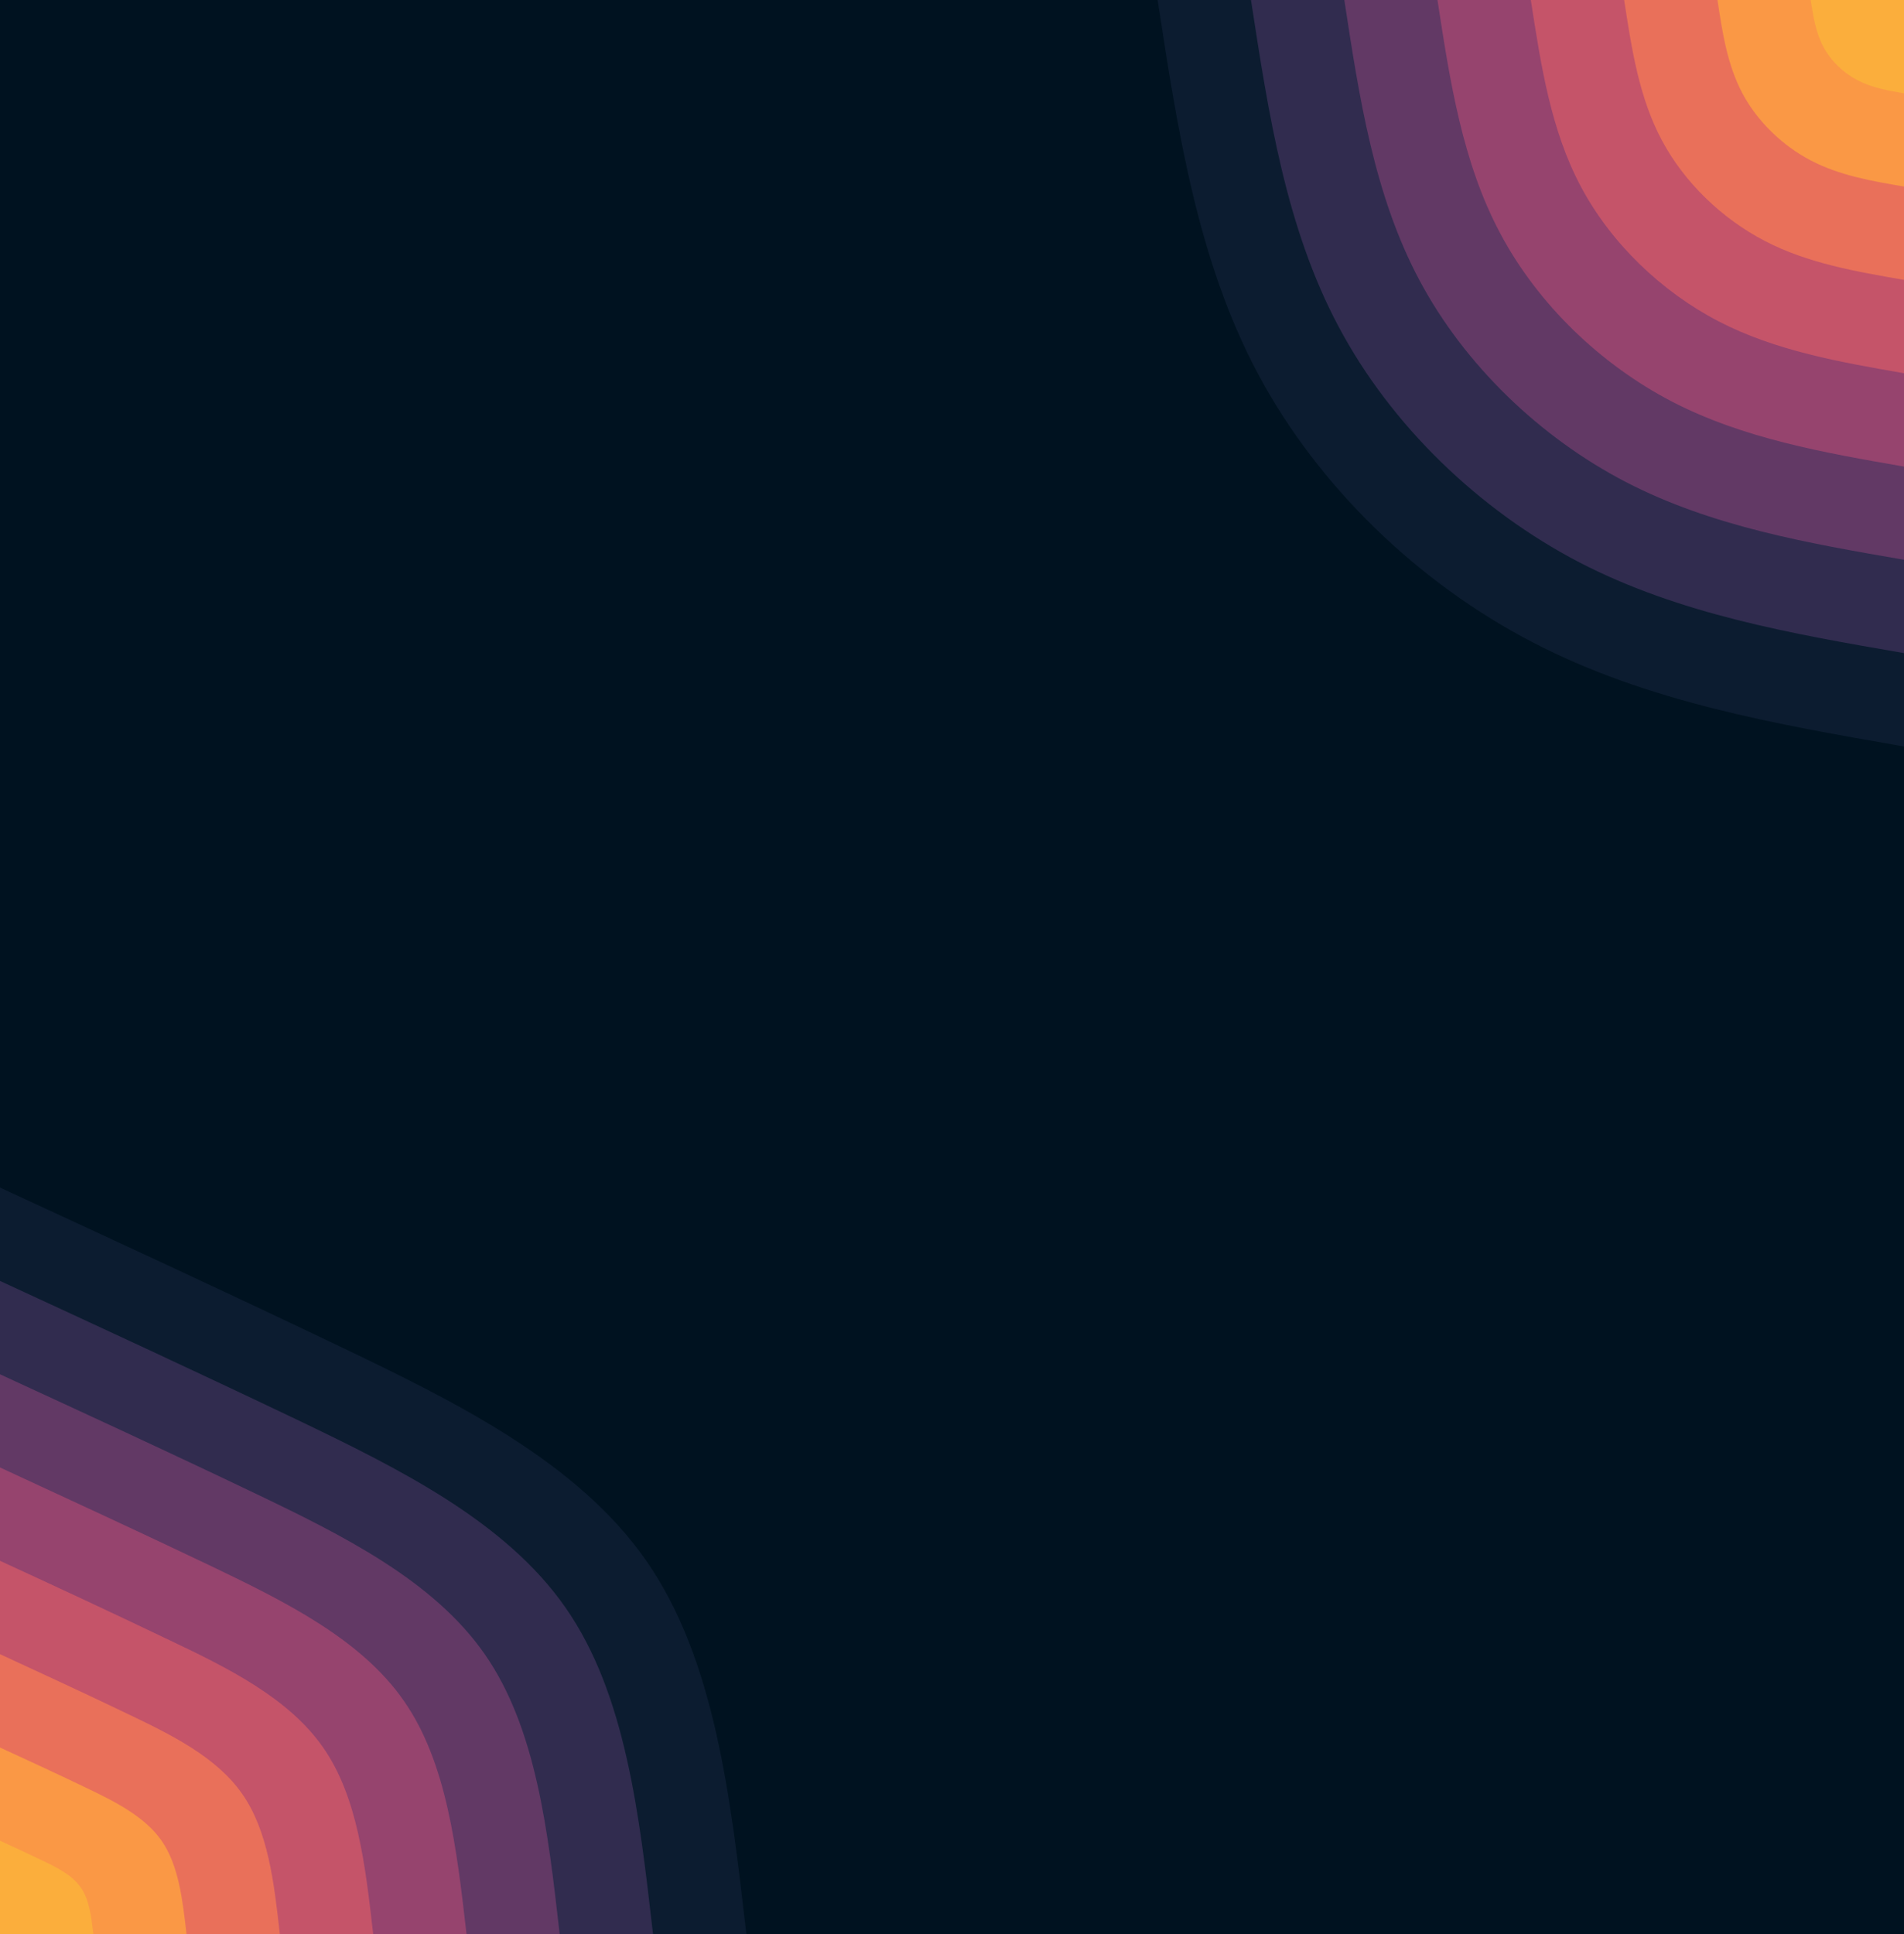 <svg id="visual" viewBox="0 0 1024 1040" width="1024" height="1040"
    xmlns="http://www.w3.org/2000/svg" xmlns:xlink="http://www.w3.org/1999/xlink" version="1.1">
    <rect x="0" y="0" width="1024" height="1040" fill="#001220"></rect>
    <defs>
        <linearGradient id="grad1_0" x1="0%" y1="0%" x2="100%" y2="100%">
            <stop offset="30%" stop-color="#fbae3c" stop-opacity="1"></stop>
            <stop offset="70%" stop-color="#fbae3c" stop-opacity="1"></stop>
        </linearGradient>
    </defs>
    <defs>
        <linearGradient id="grad1_1" x1="0%" y1="0%" x2="100%" y2="100%">
            <stop offset="30%" stop-color="#fbae3c" stop-opacity="1"></stop>
            <stop offset="70%" stop-color="#f48350" stop-opacity="1"></stop>
        </linearGradient>
    </defs>
    <defs>
        <linearGradient id="grad1_2" x1="0%" y1="0%" x2="100%" y2="100%">
            <stop offset="30%" stop-color="#d96162" stop-opacity="1"></stop>
            <stop offset="70%" stop-color="#f48350" stop-opacity="1"></stop>
        </linearGradient>
    </defs>
    <defs>
        <linearGradient id="grad1_3" x1="0%" y1="0%" x2="100%" y2="100%">
            <stop offset="30%" stop-color="#d96162" stop-opacity="1"></stop>
            <stop offset="70%" stop-color="#af4b6d" stop-opacity="1"></stop>
        </linearGradient>
    </defs>
    <defs>
        <linearGradient id="grad1_4" x1="0%" y1="0%" x2="100%" y2="100%">
            <stop offset="30%" stop-color="#7c3e6b" stop-opacity="1"></stop>
            <stop offset="70%" stop-color="#af4b6d" stop-opacity="1"></stop>
        </linearGradient>
    </defs>
    <defs>
        <linearGradient id="grad1_5" x1="0%" y1="0%" x2="100%" y2="100%">
            <stop offset="30%" stop-color="#7c3e6b" stop-opacity="1"></stop>
            <stop offset="70%" stop-color="#49335c" stop-opacity="1"></stop>
        </linearGradient>
    </defs>
    <defs>
        <linearGradient id="grad1_6" x1="0%" y1="0%" x2="100%" y2="100%">
            <stop offset="30%" stop-color="#1d2540" stop-opacity="1"></stop>
            <stop offset="70%" stop-color="#49335c" stop-opacity="1"></stop>
        </linearGradient>
    </defs>
    <defs>
        <linearGradient id="grad1_7" x1="0%" y1="0%" x2="100%" y2="100%">
            <stop offset="30%" stop-color="#1d2540" stop-opacity="1"></stop>
            <stop offset="70%" stop-color="#001220" stop-opacity="1"></stop>
        </linearGradient>
    </defs>
    <defs>
        <linearGradient id="grad2_0" x1="0%" y1="0%" x2="100%" y2="100%">
            <stop offset="30%" stop-color="#fbae3c" stop-opacity="1"></stop>
            <stop offset="70%" stop-color="#fbae3c" stop-opacity="1"></stop>
        </linearGradient>
    </defs>
    <defs>
        <linearGradient id="grad2_1" x1="0%" y1="0%" x2="100%" y2="100%">
            <stop offset="30%" stop-color="#f48350" stop-opacity="1"></stop>
            <stop offset="70%" stop-color="#fbae3c" stop-opacity="1"></stop>
        </linearGradient>
    </defs>
    <defs>
        <linearGradient id="grad2_2" x1="0%" y1="0%" x2="100%" y2="100%">
            <stop offset="30%" stop-color="#f48350" stop-opacity="1"></stop>
            <stop offset="70%" stop-color="#d96162" stop-opacity="1"></stop>
        </linearGradient>
    </defs>
    <defs>
        <linearGradient id="grad2_3" x1="0%" y1="0%" x2="100%" y2="100%">
            <stop offset="30%" stop-color="#af4b6d" stop-opacity="1"></stop>
            <stop offset="70%" stop-color="#d96162" stop-opacity="1"></stop>
        </linearGradient>
    </defs>
    <defs>
        <linearGradient id="grad2_4" x1="0%" y1="0%" x2="100%" y2="100%">
            <stop offset="30%" stop-color="#af4b6d" stop-opacity="1"></stop>
            <stop offset="70%" stop-color="#7c3e6b" stop-opacity="1"></stop>
        </linearGradient>
    </defs>
    <defs>
        <linearGradient id="grad2_5" x1="0%" y1="0%" x2="100%" y2="100%">
            <stop offset="30%" stop-color="#49335c" stop-opacity="1"></stop>
            <stop offset="70%" stop-color="#7c3e6b" stop-opacity="1"></stop>
        </linearGradient>
    </defs>
    <defs>
        <linearGradient id="grad2_6" x1="0%" y1="0%" x2="100%" y2="100%">
            <stop offset="30%" stop-color="#49335c" stop-opacity="1"></stop>
            <stop offset="70%" stop-color="#1d2540" stop-opacity="1"></stop>
        </linearGradient>
    </defs>
    <defs>
        <linearGradient id="grad2_7" x1="0%" y1="0%" x2="100%" y2="100%">
            <stop offset="30%" stop-color="#001220" stop-opacity="1"></stop>
            <stop offset="70%" stop-color="#1d2540" stop-opacity="1"></stop>
        </linearGradient>
    </defs>
    <g transform="translate(1024, 0)">
        <path
            d="M0 401.4C-69 389.4 -137.9 377.5 -199.5 345.5C-261.1 313.6 -315.2 261.6 -347.6 200.7C-380 139.8 -390.7 69.9 -401.4 0L0 0Z"
            fill="#0c1c30"></path>
        <path
            d="M0 351.2C-60.4 340.8 -120.7 330.3 -174.6 302.4C-228.4 274.4 -275.8 228.9 -304.1 175.6C-332.5 122.3 -341.8 61.1 -351.2 0L0 0Z"
            fill="#312c4f"></path>
        <path
            d="M0 301C-51.7 292.1 -103.5 283.1 -149.6 259.2C-195.8 235.2 -236.4 196.2 -260.7 150.5C-285 104.8 -293 52.4 -301 0L0 0Z"
            fill="#623965"></path>
        <path
            d="M0 250.9C-43.1 243.4 -86.2 235.9 -124.7 216C-163.2 196 -197 163.5 -217.2 125.4C-237.5 87.3 -244.2 43.7 -250.9 0L0 0Z"
            fill="#96446e"></path>
        <path
            d="M0 200.7C-34.5 194.7 -69 188.7 -99.7 172.8C-130.5 156.8 -157.6 130.8 -173.8 100.3C-190 69.9 -195.3 34.9 -200.7 0L0 0Z"
            fill="#c55469"></path>
        <path
            d="M0 150.5C-25.9 146 -51.7 141.6 -74.8 129.6C-97.9 117.6 -118.2 98.1 -130.3 75.3C-142.5 52.4 -146.5 26.2 -150.5 0L0 0Z"
            fill="#e9705a"></path>
        <path
            d="M0 100.3C-17.2 97.4 -34.5 94.4 -49.9 86.4C-65.3 78.4 -78.8 65.4 -86.9 50.2C-95 34.9 -97.7 17.5 -100.3 0L0 0Z"
            fill="#fa9845"></path>
        <path
            d="M0 50.2C-8.6 48.7 -17.2 47.2 -24.9 43.2C-32.6 39.2 -39.4 32.7 -43.4 25.1C-47.5 17.5 -48.8 8.7 -50.2 0L0 0Z"
            fill="#fbae3c"></path>
    </g>
    <g transform="translate(0, 1040)">
        <path
            d="M0 -401.4C59.9 -373.7 119.8 -346.1 182.5 -316.1C245.2 -286.1 310.7 -253.8 347.6 -200.7C384.5 -147.6 392.9 -73.8 401.4 0L0 0Z"
            fill="#0c1c30"></path>
        <path
            d="M0 -351.2C52.4 -327 104.8 -302.8 159.7 -276.6C214.5 -250.3 271.8 -222 304.1 -175.6C336.5 -129.2 343.8 -64.6 351.2 0L0 0Z"
            fill="#312c4f"></path>
        <path
            d="M0 -301C44.9 -280.3 89.9 -259.6 136.9 -237.1C183.9 -214.6 233 -190.3 260.7 -150.5C288.4 -110.7 294.7 -55.4 301 0L0 0Z"
            fill="#623965"></path>
        <path
            d="M0 -250.9C37.4 -233.6 74.9 -216.3 114.1 -197.6C153.2 -178.8 194.2 -158.6 217.2 -125.4C240.3 -92.3 245.6 -46.1 250.9 0L0 0Z"
            fill="#96446e"></path>
        <path
            d="M0 -200.7C30 -186.9 59.9 -173 91.2 -158C122.6 -143.1 155.3 -126.9 173.8 -100.3C192.3 -73.8 196.5 -36.9 200.7 0L0 0Z"
            fill="#c55469"></path>
        <path
            d="M0 -150.5C22.5 -140.1 44.9 -129.8 68.4 -118.5C91.9 -107.3 116.5 -95.2 130.3 -75.3C144.2 -55.4 147.4 -27.7 150.5 0L0 0Z"
            fill="#e9705a"></path>
        <path
            d="M0 -100.3C15 -93.4 30 -86.5 45.6 -79C61.3 -71.5 77.7 -63.4 86.9 -50.2C96.1 -36.9 98.2 -18.5 100.3 0L0 0Z"
            fill="#fa9845"></path>
        <path
            d="M0 -50.2C7.5 -46.7 15 -43.3 22.8 -39.5C30.6 -35.8 38.8 -31.7 43.4 -25.1C48.1 -18.5 49.1 -9.2 50.2 0L0 0Z"
            fill="#fbae3c"></path>
    </g>
</svg>